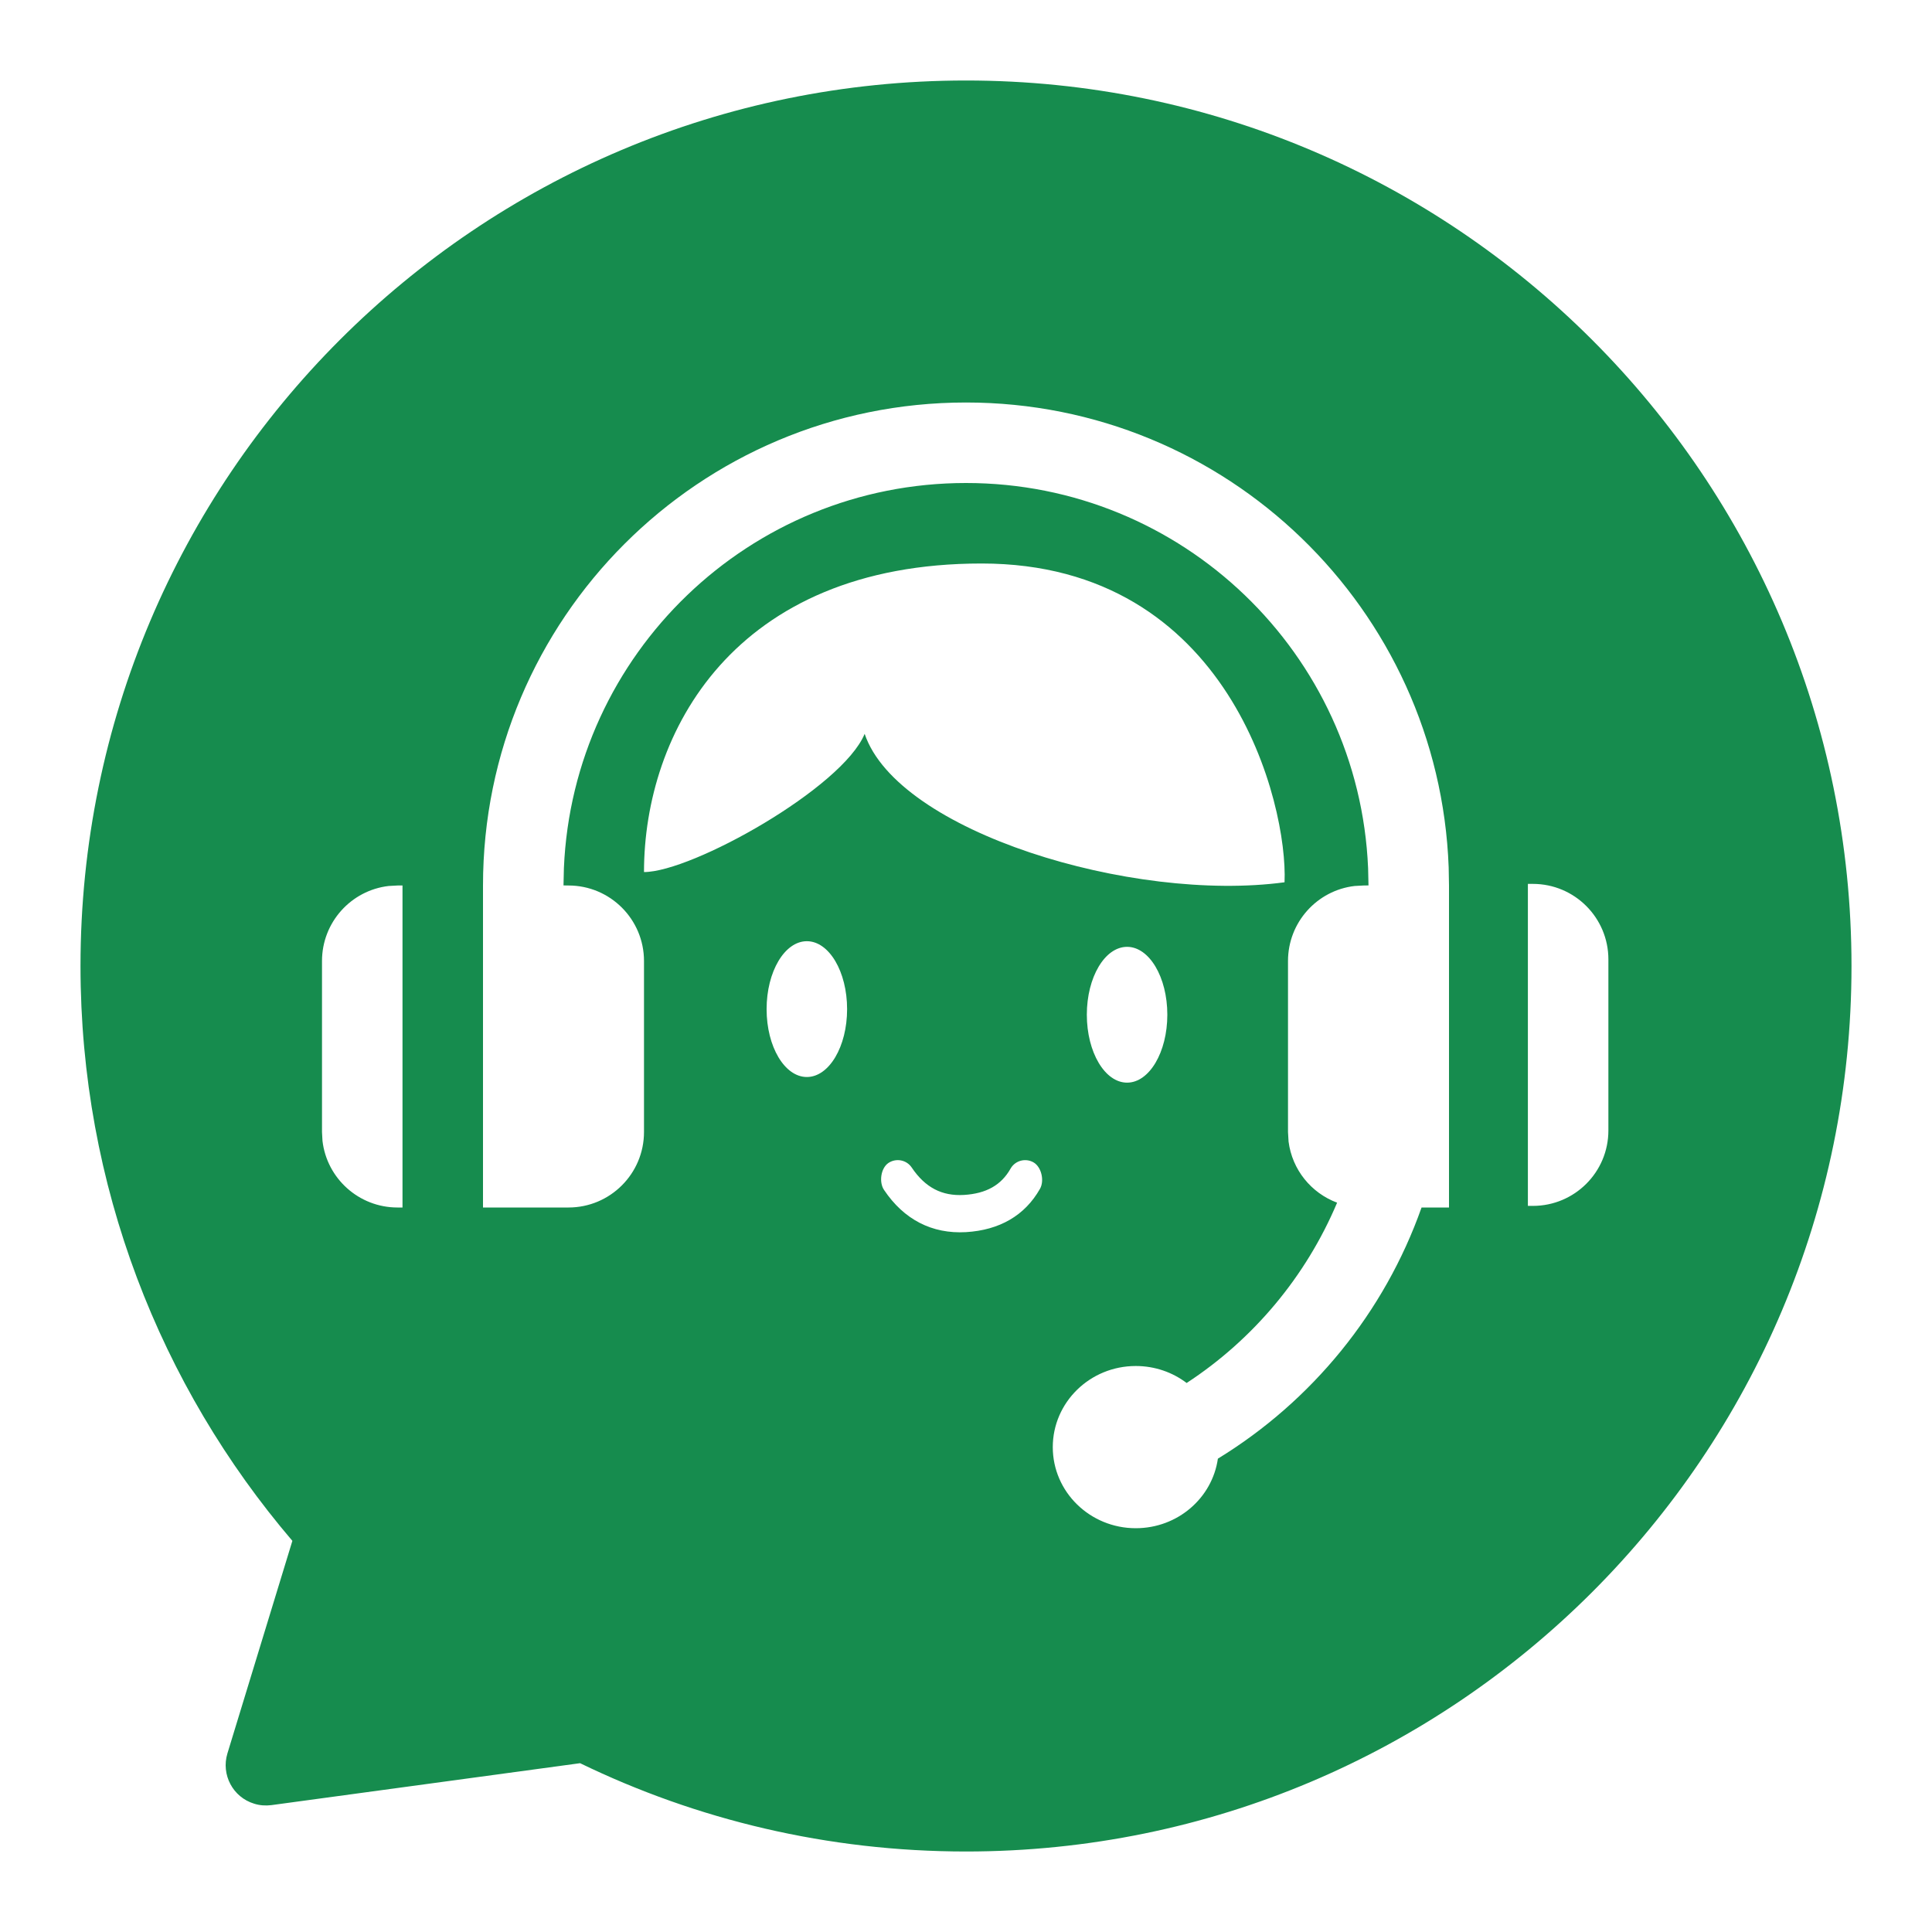 <svg xmlns="http://www.w3.org/2000/svg" width="24" height="24" viewBox="0 0 24 24">
  <defs>
    <filter id="uos-service-support-a" width="122.7%" height="122.7%" x="-11.4%" y="-11.4%" filterUnits="objectBoundingBox">
      <feOffset in="SourceAlpha" result="shadowOffsetOuter1"/>
      <feGaussianBlur in="shadowOffsetOuter1" result="shadowBlurOuter1" stdDeviation=".5"/>
      <feColorMatrix in="shadowBlurOuter1" result="shadowMatrixOuter1" values="0 0 0 0 0   0 0 0 0 0   0 0 0 0 0  0 0 0 0.15 0"/>
      <feMerge>
        <feMergeNode in="shadowMatrixOuter1"/>
        <feMergeNode in="SourceGraphic"/>
      </feMerge>
    </filter>
  </defs>
  <g fill="none" fill-rule="evenodd" filter="url(#uos-service-support-a)" transform="translate(1 1)">
    <path fill="#168C4E" d="M11,0 C17.075,0 22,4.925 22,11 C22,17.075 17.075,22 11,22 C9.282,22 7.655,21.606 6.206,20.903 L2.371,21.424 C2.299,21.433 2.226,21.428 2.157,21.406 C1.893,21.326 1.745,21.046 1.825,20.782 L1.825,20.782 L2.632,18.141 C0.991,16.219 3.55271368e-15,13.725 3.55271368e-15,11 C3.55271368e-15,4.925 4.925,0 11,0 Z"/>
    <path fill="#FFF" fill-rule="nonzero" d="M11,4 C14.238,4 16.878,6.566 16.996,9.775 L17,10 L17,14 L16.659,14 C16.197,15.307 15.294,16.407 14.129,17.12 C14.059,17.609 13.629,17.984 13.109,17.984 C12.54,17.984 12.078,17.533 12.078,16.977 C12.078,16.42 12.54,15.969 13.109,15.969 C13.347,15.969 13.567,16.048 13.741,16.18 C14.567,15.64 15.222,14.86 15.61,13.94 C15.288,13.82 15.052,13.531 15.007,13.181 L15,13.062 L15,10.938 C15,10.457 15.362,10.06 15.828,10.006 L15.938,10 L16,9.999 L15.995,9.783 C15.882,7.122 13.689,5 11,5 C8.311,5 6.118,7.122 6.005,9.783 L6,9.999 L6.062,10 C6.58,10 7,10.42 7,10.938 L7,13.062 C7,13.58 6.58,14 6.062,14 L5,14 L5,10 C5,6.686 7.686,4 11,4 Z M11.559,13.508 C11.618,13.415 11.741,13.384 11.838,13.439 C11.938,13.496 11.976,13.668 11.919,13.768 C11.731,14.1 11.416,14.281 11,14.306 C10.577,14.33 10.229,14.15 9.982,13.782 C9.917,13.686 9.941,13.512 10.036,13.447 C10.132,13.383 10.262,13.408 10.326,13.504 C10.493,13.752 10.701,13.86 10.974,13.844 C11.253,13.827 11.438,13.721 11.553,13.518 Z M4,10 L4,14 L3.938,14 C3.457,14 3.06,13.638 3.006,13.172 L3,13.062 L3,10.938 C3,10.457 3.362,10.06 3.828,10.006 L3.938,10 L4,10 Z M18.042,9.98 C18.56,9.98 18.98,10.4 18.98,10.918 L18.98,13.043 C18.98,13.561 18.56,13.98 18.042,13.98 L17.98,13.98 L17.98,9.98 L18.042,9.98 Z M13.001,10.762 C13.277,10.762 13.501,11.139 13.501,11.605 C13.501,12.071 13.277,12.449 13.001,12.449 C12.725,12.449 12.501,12.071 12.501,11.605 C12.501,11.139 12.725,10.762 13.001,10.762 Z M9.023,10.692 C9.299,10.692 9.523,11.07 9.523,11.536 C9.523,12.002 9.299,12.379 9.023,12.379 C8.747,12.379 8.523,12.002 8.523,11.536 C8.523,11.07 8.747,10.692 9.023,10.692 Z M11.194,6 C14.278,6 15,9 14.957,9.96 C13.067,10.215 10.152,9.333 9.741,8.116 C9.463,8.789 7.596,9.833 7,9.833 C7,8.107 8.11,6 11.194,6 Z"/>
  </g>
</svg>
